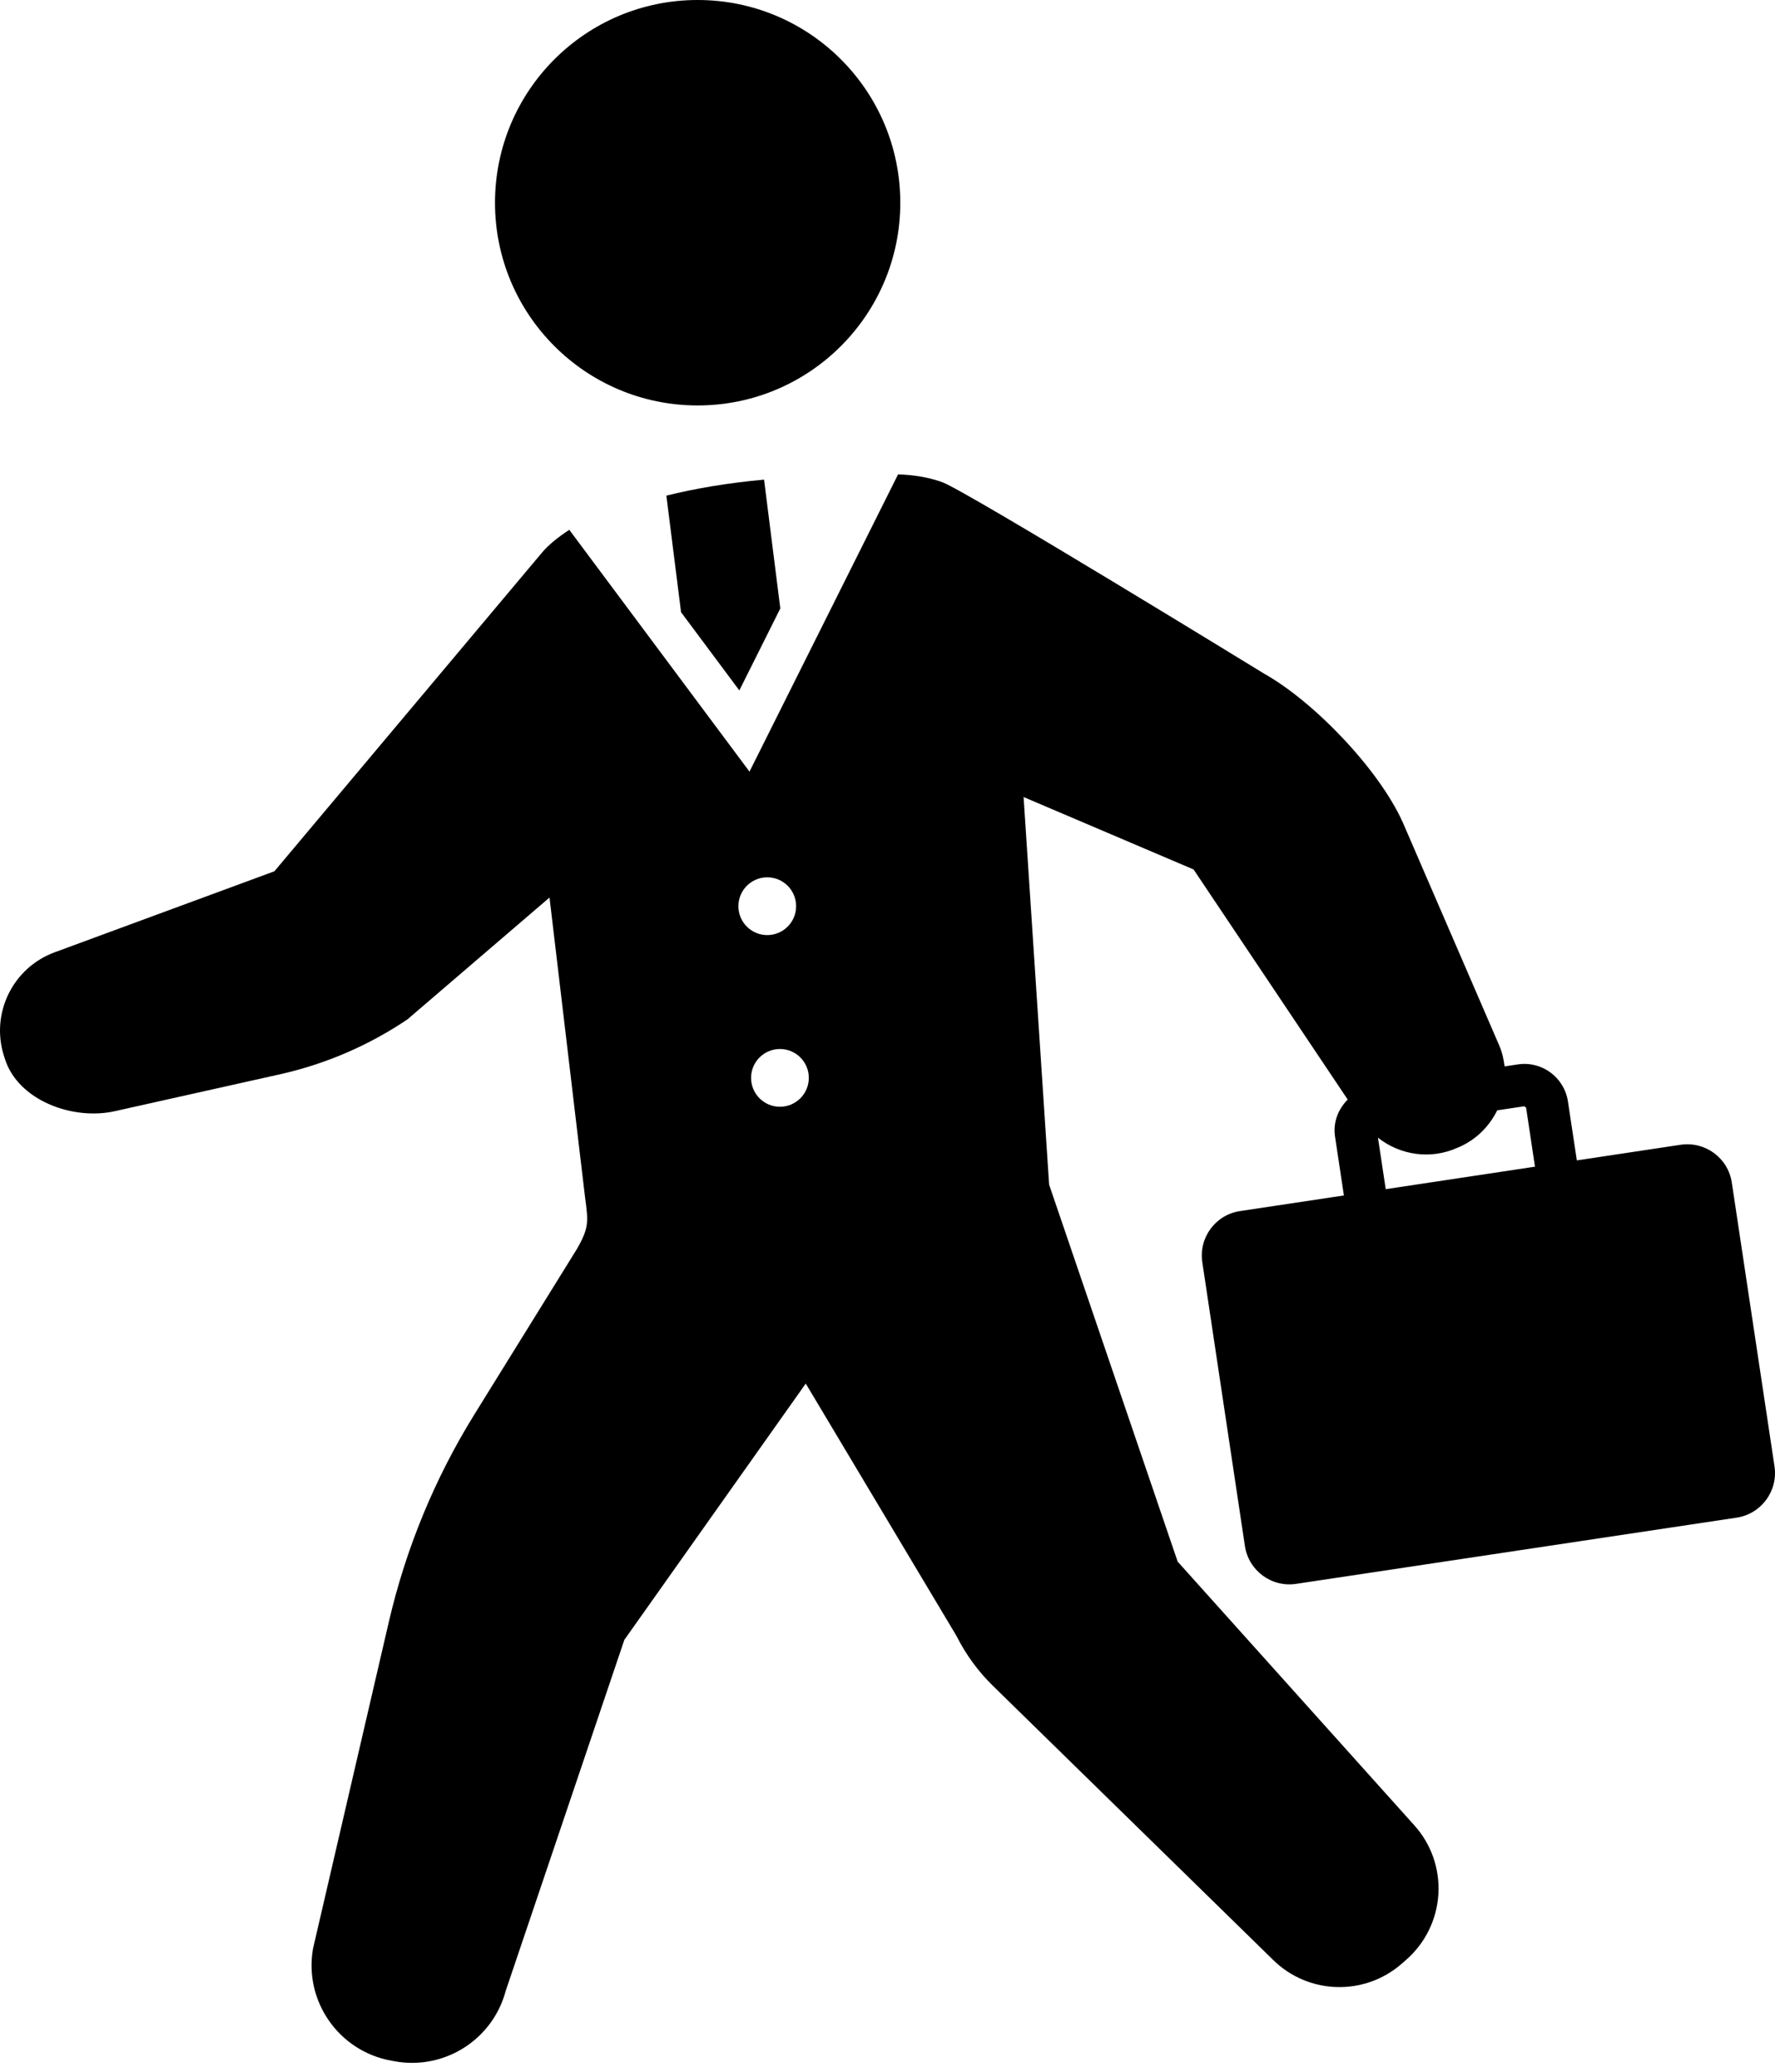 <svg width="72" height="84" viewBox="0 0 72 84" fill="none" xmlns="http://www.w3.org/2000/svg">
<path d="M28.298 16.439C32.839 16.439 36.519 12.758 36.519 8.221C36.519 3.679 32.839 0 28.298 0C23.759 0 20.079 3.679 20.079 8.221C20.079 12.758 23.759 16.439 28.298 16.439Z" fill="black"/>
<path d="M70.248 47.948C70.099 46.952 69.17 46.267 68.171 46.415L63.962 47.048L63.6 44.654C63.451 43.68 62.545 43.012 61.573 43.156L61.032 43.237C60.996 42.95 60.933 42.664 60.813 42.386L56.905 33.352C55.947 31.21 53.312 28.454 51.266 27.307C51.266 27.307 39.211 19.912 38.225 19.552C37.655 19.346 37.047 19.253 36.429 19.234L30.402 31.286L23.093 21.482C22.636 21.78 22.238 22.097 21.962 22.433L11.131 35.326L2.215 38.612C0.526 39.235 -0.381 41.069 0.153 42.789L0.195 42.921C0.719 44.612 2.957 45.446 4.681 45.048L11.452 43.536C13.264 43.118 14.985 42.371 16.526 41.332L22.29 36.391L23.731 48.537C23.862 49.532 23.903 49.766 23.403 50.638L19.238 57.356C17.632 59.949 16.461 62.789 15.772 65.762L12.697 79.007C12.324 81.136 13.743 83.166 15.87 83.55L16.018 83.577C18.032 83.938 19.987 82.697 20.513 80.721L25.325 66.489L32.684 56.097L38.796 66.325C39.176 67.081 39.677 67.768 40.282 68.358L51.65 79.473C53.084 80.875 55.353 80.937 56.861 79.617L57.043 79.458C57.815 78.782 58.283 77.825 58.346 76.8C58.407 75.775 58.056 74.768 57.369 74.008L47.77 63.316L42.556 48.032L41.52 32.316L48.416 35.253L54.667 44.581C54.289 44.966 54.066 45.495 54.152 46.072L54.513 48.47L50.302 49.103C49.304 49.251 48.619 50.181 48.77 51.179L50.498 62.686C50.649 63.681 51.578 64.369 52.575 64.218L70.446 61.533C71.444 61.381 72.129 60.451 71.98 59.455L70.248 47.948ZM29.952 36.742C29.952 36.095 30.476 35.571 31.122 35.571C31.769 35.571 32.293 36.094 32.293 36.742C32.293 37.389 31.769 37.913 31.122 37.913C30.476 37.913 29.952 37.389 29.952 36.742ZM31.637 44.874C30.991 44.874 30.466 44.349 30.466 43.702C30.466 43.056 30.991 42.532 31.637 42.532C32.285 42.532 32.808 43.056 32.808 43.702C32.808 44.349 32.284 44.874 31.637 44.874ZM55.895 46.128C56.795 46.839 58.037 47.028 59.13 46.531L59.225 46.491C59.912 46.18 60.421 45.646 60.733 45.019L61.829 44.854L61.904 44.909L62.264 47.303L56.21 48.215L55.895 46.128Z" fill="black"/>
<path d="M27.626 24.822L29.99 27.993L31.652 24.67L30.993 19.447C29.527 19.58 28.204 19.804 27.03 20.096L27.626 24.822Z" fill="black"/>
</svg>

